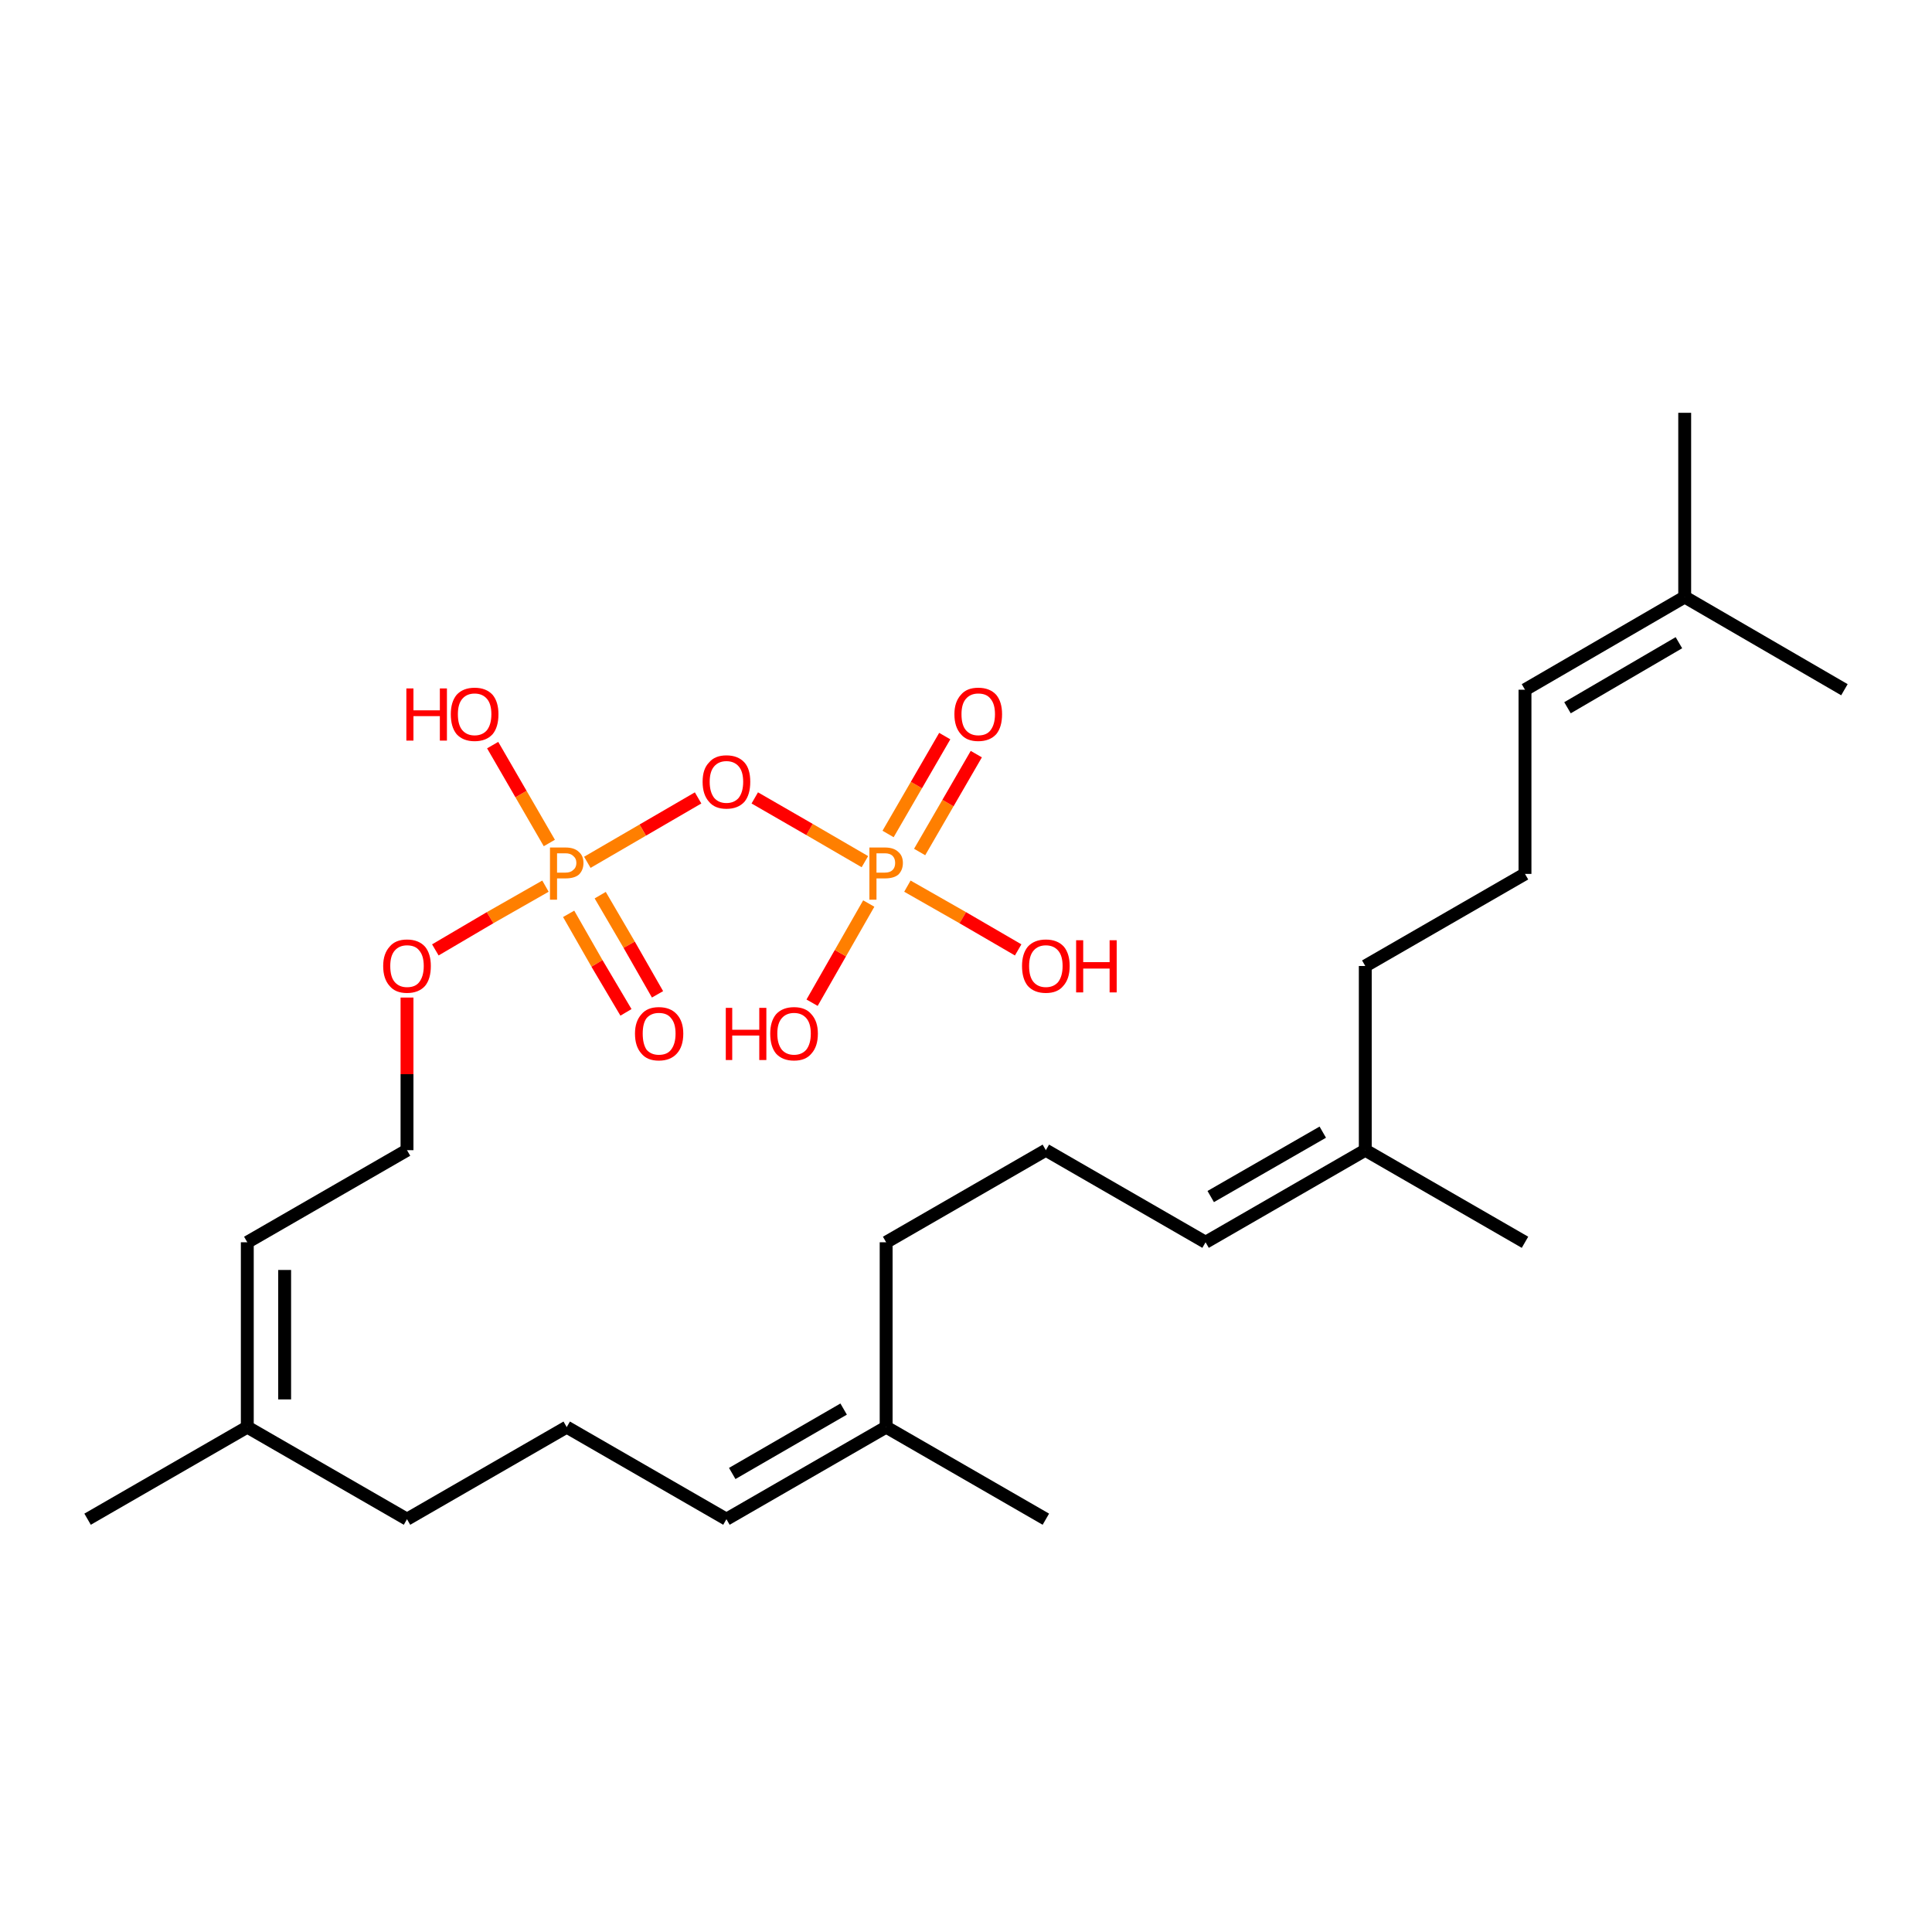 
<svg contentScriptType="text/ecmascript" zoomAndPan="magnify"
     xmlns:xlink="http://www.w3.org/1999/xlink" baseProfile="full"
     contentStyleType="text/css" version="1.1" width="300px"
     preserveAspectRatio="xMidYMid meet" xmlns:rdkit="http://www.rdkit.org/xml"
     viewBox="0 0 300 300" height="300px" xmlns="http://www.w3.org/2000/svg">
    <!-- END OF HEADER -->
    <rect x="0.0" width="300.0" y="0.0" height="300.0"
          style="opacity:1.0;fill:#FFFFFF;stroke:none">
    </rect>
    <path style="fill:none;fill-rule:evenodd;stroke:#FF0000;stroke-width:2.0px;stroke-linecap:butt;stroke-linejoin:miter;stroke-opacity:1"
          class="bond-0 atom-0 atom-1" d="M 126.1,155.7 L 130.5,148.0"/>
    <path style="fill:none;fill-rule:evenodd;stroke:#FF7F00;stroke-width:2.0px;stroke-linecap:butt;stroke-linejoin:miter;stroke-opacity:1"
          class="bond-0 atom-0 atom-1" d="M 130.5,148.0 L 134.9,140.3"/>
    <path style="fill:none;fill-rule:evenodd;stroke:#FF7F00;stroke-width:2.0px;stroke-linecap:butt;stroke-linejoin:miter;stroke-opacity:1"
          class="bond-1 atom-1 atom-2" d="M 142.8,132.3 L 147.2,124.7"/>
    <path style="fill:none;fill-rule:evenodd;stroke:#FF0000;stroke-width:2.0px;stroke-linecap:butt;stroke-linejoin:miter;stroke-opacity:1"
          class="bond-1 atom-1 atom-2" d="M 147.2,124.7 L 151.6,117.1"/>
    <path style="fill:none;fill-rule:evenodd;stroke:#FF7F00;stroke-width:2.0px;stroke-linecap:butt;stroke-linejoin:miter;stroke-opacity:1"
          class="bond-1 atom-1 atom-2" d="M 137.9,129.5 L 142.3,121.9"/>
    <path style="fill:none;fill-rule:evenodd;stroke:#FF0000;stroke-width:2.0px;stroke-linecap:butt;stroke-linejoin:miter;stroke-opacity:1"
          class="bond-1 atom-1 atom-2" d="M 142.3,121.9 L 146.7,114.3"/>
    <path style="fill:none;fill-rule:evenodd;stroke:#FF7F00;stroke-width:2.0px;stroke-linecap:butt;stroke-linejoin:miter;stroke-opacity:1"
          class="bond-2 atom-1 atom-3" d="M 140.9,137.6 L 149.5,142.5"/>
    <path style="fill:none;fill-rule:evenodd;stroke:#FF0000;stroke-width:2.0px;stroke-linecap:butt;stroke-linejoin:miter;stroke-opacity:1"
          class="bond-2 atom-1 atom-3" d="M 149.5,142.5 L 158.1,147.5"/>
    <path style="fill:none;fill-rule:evenodd;stroke:#FF7F00;stroke-width:2.0px;stroke-linecap:butt;stroke-linejoin:miter;stroke-opacity:1"
          class="bond-3 atom-1 atom-4" d="M 134.3,133.8 L 125.7,128.8"/>
    <path style="fill:none;fill-rule:evenodd;stroke:#FF0000;stroke-width:2.0px;stroke-linecap:butt;stroke-linejoin:miter;stroke-opacity:1"
          class="bond-3 atom-1 atom-4" d="M 125.7,128.8 L 117.2,123.9"/>
    <path style="fill:none;fill-rule:evenodd;stroke:#FF0000;stroke-width:2.0px;stroke-linecap:butt;stroke-linejoin:miter;stroke-opacity:1"
          class="bond-4 atom-4 atom-5" d="M 108.4,123.9 L 99.8,128.9"/>
    <path style="fill:none;fill-rule:evenodd;stroke:#FF7F00;stroke-width:2.0px;stroke-linecap:butt;stroke-linejoin:miter;stroke-opacity:1"
          class="bond-4 atom-4 atom-5" d="M 99.8,128.9 L 91.2,133.9"/>
    <path style="fill:none;fill-rule:evenodd;stroke:#FF7F00;stroke-width:2.0px;stroke-linecap:butt;stroke-linejoin:miter;stroke-opacity:1"
          class="bond-5 atom-5 atom-6" d="M 88.3,141.9 L 92.7,149.6"/>
    <path style="fill:none;fill-rule:evenodd;stroke:#FF0000;stroke-width:2.0px;stroke-linecap:butt;stroke-linejoin:miter;stroke-opacity:1"
          class="bond-5 atom-5 atom-6" d="M 92.7,149.6 L 97.2,157.2"/>
    <path style="fill:none;fill-rule:evenodd;stroke:#FF7F00;stroke-width:2.0px;stroke-linecap:butt;stroke-linejoin:miter;stroke-opacity:1"
          class="bond-5 atom-5 atom-6" d="M 93.2,139.0 L 97.7,146.7"/>
    <path style="fill:none;fill-rule:evenodd;stroke:#FF0000;stroke-width:2.0px;stroke-linecap:butt;stroke-linejoin:miter;stroke-opacity:1"
          class="bond-5 atom-5 atom-6" d="M 97.7,146.7 L 102.1,154.4"/>
    <path style="fill:none;fill-rule:evenodd;stroke:#FF7F00;stroke-width:2.0px;stroke-linecap:butt;stroke-linejoin:miter;stroke-opacity:1"
          class="bond-6 atom-5 atom-7" d="M 85.3,130.9 L 80.9,123.3"/>
    <path style="fill:none;fill-rule:evenodd;stroke:#FF0000;stroke-width:2.0px;stroke-linecap:butt;stroke-linejoin:miter;stroke-opacity:1"
          class="bond-6 atom-5 atom-7" d="M 80.9,123.3 L 76.5,115.7"/>
    <path style="fill:none;fill-rule:evenodd;stroke:#FF7F00;stroke-width:2.0px;stroke-linecap:butt;stroke-linejoin:miter;stroke-opacity:1"
          class="bond-7 atom-5 atom-8" d="M 84.7,137.6 L 76.1,142.5"/>
    <path style="fill:none;fill-rule:evenodd;stroke:#FF0000;stroke-width:2.0px;stroke-linecap:butt;stroke-linejoin:miter;stroke-opacity:1"
          class="bond-7 atom-5 atom-8" d="M 76.1,142.5 L 67.6,147.5"/>
    <path style="fill:none;fill-rule:evenodd;stroke:#FF0000;stroke-width:2.0px;stroke-linecap:butt;stroke-linejoin:miter;stroke-opacity:1"
          class="bond-8 atom-8 atom-9" d="M 63.2,154.9 L 63.2,166.8"/>
    <path style="fill:none;fill-rule:evenodd;stroke:#000000;stroke-width:2.0px;stroke-linecap:butt;stroke-linejoin:miter;stroke-opacity:1"
          class="bond-8 atom-8 atom-9" d="M 63.2,166.8 L 63.2,178.6"/>
    <path style="fill:none;fill-rule:evenodd;stroke:#000000;stroke-width:2.0px;stroke-linecap:butt;stroke-linejoin:miter;stroke-opacity:1"
          class="bond-9 atom-9 atom-10" d="M 63.2,178.6 L 38.4,192.9"/>
    <path style="fill:none;fill-rule:evenodd;stroke:#000000;stroke-width:2.0px;stroke-linecap:butt;stroke-linejoin:miter;stroke-opacity:1"
          class="bond-10 atom-10 atom-11" d="M 38.4,192.9 L 38.4,221.6"/>
    <path style="fill:none;fill-rule:evenodd;stroke:#000000;stroke-width:2.0px;stroke-linecap:butt;stroke-linejoin:miter;stroke-opacity:1"
          class="bond-10 atom-10 atom-11" d="M 44.2,197.2 L 44.2,217.3"/>
    <path style="fill:none;fill-rule:evenodd;stroke:#000000;stroke-width:2.0px;stroke-linecap:butt;stroke-linejoin:miter;stroke-opacity:1"
          class="bond-11 atom-11 atom-12" d="M 38.4,221.6 L 13.6,235.9"/>
    <path style="fill:none;fill-rule:evenodd;stroke:#000000;stroke-width:2.0px;stroke-linecap:butt;stroke-linejoin:miter;stroke-opacity:1"
          class="bond-12 atom-11 atom-13" d="M 38.4,221.6 L 63.2,235.9"/>
    <path style="fill:none;fill-rule:evenodd;stroke:#000000;stroke-width:2.0px;stroke-linecap:butt;stroke-linejoin:miter;stroke-opacity:1"
          class="bond-13 atom-13 atom-14" d="M 63.2,235.9 L 88.0,221.6"/>
    <path style="fill:none;fill-rule:evenodd;stroke:#000000;stroke-width:2.0px;stroke-linecap:butt;stroke-linejoin:miter;stroke-opacity:1"
          class="bond-14 atom-14 atom-15" d="M 88.0,221.6 L 112.8,235.9"/>
    <path style="fill:none;fill-rule:evenodd;stroke:#000000;stroke-width:2.0px;stroke-linecap:butt;stroke-linejoin:miter;stroke-opacity:1"
          class="bond-15 atom-15 atom-16" d="M 112.8,235.9 L 137.6,221.6"/>
    <path style="fill:none;fill-rule:evenodd;stroke:#000000;stroke-width:2.0px;stroke-linecap:butt;stroke-linejoin:miter;stroke-opacity:1"
          class="bond-15 atom-15 atom-16" d="M 113.7,228.8 L 131.0,218.8"/>
    <path style="fill:none;fill-rule:evenodd;stroke:#000000;stroke-width:2.0px;stroke-linecap:butt;stroke-linejoin:miter;stroke-opacity:1"
          class="bond-16 atom-16 atom-17" d="M 137.6,221.6 L 162.4,235.9"/>
    <path style="fill:none;fill-rule:evenodd;stroke:#000000;stroke-width:2.0px;stroke-linecap:butt;stroke-linejoin:miter;stroke-opacity:1"
          class="bond-17 atom-16 atom-18" d="M 137.6,221.6 L 137.6,192.9"/>
    <path style="fill:none;fill-rule:evenodd;stroke:#000000;stroke-width:2.0px;stroke-linecap:butt;stroke-linejoin:miter;stroke-opacity:1"
          class="bond-18 atom-18 atom-19" d="M 137.6,192.9 L 162.4,178.6"/>
    <path style="fill:none;fill-rule:evenodd;stroke:#000000;stroke-width:2.0px;stroke-linecap:butt;stroke-linejoin:miter;stroke-opacity:1"
          class="bond-19 atom-19 atom-20" d="M 162.4,178.6 L 187.2,192.9"/>
    <path style="fill:none;fill-rule:evenodd;stroke:#000000;stroke-width:2.0px;stroke-linecap:butt;stroke-linejoin:miter;stroke-opacity:1"
          class="bond-20 atom-20 atom-21" d="M 187.2,192.9 L 212.0,178.6"/>
    <path style="fill:none;fill-rule:evenodd;stroke:#000000;stroke-width:2.0px;stroke-linecap:butt;stroke-linejoin:miter;stroke-opacity:1"
          class="bond-20 atom-20 atom-21" d="M 188.0,185.8 L 205.4,175.8"/>
    <path style="fill:none;fill-rule:evenodd;stroke:#000000;stroke-width:2.0px;stroke-linecap:butt;stroke-linejoin:miter;stroke-opacity:1"
          class="bond-21 atom-21 atom-22" d="M 212.0,178.6 L 236.8,192.9"/>
    <path style="fill:none;fill-rule:evenodd;stroke:#000000;stroke-width:2.0px;stroke-linecap:butt;stroke-linejoin:miter;stroke-opacity:1"
          class="bond-22 atom-21 atom-23" d="M 212.0,178.6 L 212.0,150.0"/>
    <path style="fill:none;fill-rule:evenodd;stroke:#000000;stroke-width:2.0px;stroke-linecap:butt;stroke-linejoin:miter;stroke-opacity:1"
          class="bond-23 atom-23 atom-24" d="M 212.0,150.0 L 236.8,135.7"/>
    <path style="fill:none;fill-rule:evenodd;stroke:#000000;stroke-width:2.0px;stroke-linecap:butt;stroke-linejoin:miter;stroke-opacity:1"
          class="bond-24 atom-24 atom-25" d="M 236.8,135.7 L 236.8,107.1"/>
    <path style="fill:none;fill-rule:evenodd;stroke:#000000;stroke-width:2.0px;stroke-linecap:butt;stroke-linejoin:miter;stroke-opacity:1"
          class="bond-25 atom-25 atom-26" d="M 236.8,107.1 L 261.6,92.7"/>
    <path style="fill:none;fill-rule:evenodd;stroke:#000000;stroke-width:2.0px;stroke-linecap:butt;stroke-linejoin:miter;stroke-opacity:1"
          class="bond-25 atom-25 atom-26" d="M 243.4,109.9 L 260.7,99.8"/>
    <path style="fill:none;fill-rule:evenodd;stroke:#000000;stroke-width:2.0px;stroke-linecap:butt;stroke-linejoin:miter;stroke-opacity:1"
          class="bond-26 atom-26 atom-27" d="M 261.6,92.7 L 261.6,64.1"/>
    <path style="fill:none;fill-rule:evenodd;stroke:#000000;stroke-width:2.0px;stroke-linecap:butt;stroke-linejoin:miter;stroke-opacity:1"
          class="bond-27 atom-26 atom-28" d="M 261.6,92.7 L 286.4,107.1"/>
    <path fill="#FF0000" class="atom-0"
          d="M 112.7 156.5 L 113.7 156.5 L 113.7 159.9 L 117.9 159.9 L 117.9 156.5 L 119.0 156.5 L 119.0 164.6 L 117.9 164.6 L 117.9 160.8 L 113.7 160.8 L 113.7 164.6 L 112.7 164.6 L 112.7 156.5 "/>
    <path fill="#FF0000" class="atom-0"
          d="M 119.6 160.5 Q 119.6 158.6, 120.5 157.5 Q 121.5 156.4, 123.3 156.4 Q 125.1 156.4, 126.0 157.5 Q 127.0 158.6, 127.0 160.5 Q 127.0 162.5, 126.0 163.6 Q 125.1 164.7, 123.3 164.7 Q 121.5 164.7, 120.5 163.6 Q 119.6 162.5, 119.6 160.5 M 123.3 163.8 Q 124.5 163.8, 125.2 163.0 Q 125.9 162.1, 125.9 160.5 Q 125.9 158.9, 125.2 158.1 Q 124.5 157.3, 123.3 157.3 Q 122.1 157.3, 121.4 158.1 Q 120.7 158.9, 120.7 160.5 Q 120.7 162.1, 121.4 163.0 Q 122.1 163.8, 123.3 163.8 "/>
    <path fill="#FF7F00" class="atom-1"
          d="M 137.4 131.6 Q 138.8 131.6, 139.5 132.3 Q 140.2 132.9, 140.2 134.0 Q 140.2 135.1, 139.5 135.8 Q 138.8 136.4, 137.4 136.4 L 136.1 136.4 L 136.1 139.7 L 135.0 139.7 L 135.0 131.6 L 137.4 131.6 M 137.4 135.5 Q 138.2 135.5, 138.6 135.1 Q 139.0 134.7, 139.0 134.0 Q 139.0 133.3, 138.6 132.9 Q 138.2 132.5, 137.4 132.5 L 136.1 132.5 L 136.1 135.5 L 137.4 135.5 "/>
    <path fill="#FF0000" class="atom-2"
          d="M 148.2 110.9 Q 148.2 109.0, 149.2 107.9 Q 150.1 106.8, 151.9 106.8 Q 153.7 106.8, 154.7 107.9 Q 155.6 109.0, 155.6 110.9 Q 155.6 112.9, 154.7 114.0 Q 153.7 115.1, 151.9 115.1 Q 150.1 115.1, 149.2 114.0 Q 148.2 112.9, 148.2 110.9 M 151.9 114.2 Q 153.2 114.2, 153.8 113.4 Q 154.5 112.5, 154.5 110.9 Q 154.5 109.3, 153.8 108.5 Q 153.2 107.7, 151.9 107.7 Q 150.7 107.7, 150.0 108.5 Q 149.3 109.3, 149.3 110.9 Q 149.3 112.6, 150.0 113.4 Q 150.7 114.2, 151.9 114.2 "/>
    <path fill="#FF0000" class="atom-3"
          d="M 158.7 150.0 Q 158.7 148.1, 159.6 147.0 Q 160.6 145.9, 162.4 145.9 Q 164.2 145.9, 165.2 147.0 Q 166.1 148.1, 166.1 150.0 Q 166.1 152.0, 165.1 153.1 Q 164.2 154.2, 162.4 154.2 Q 160.6 154.2, 159.6 153.1 Q 158.7 152.0, 158.7 150.0 M 162.4 153.3 Q 163.6 153.3, 164.3 152.5 Q 165.0 151.6, 165.0 150.0 Q 165.0 148.4, 164.3 147.6 Q 163.6 146.8, 162.4 146.8 Q 161.2 146.8, 160.5 147.6 Q 159.8 148.4, 159.8 150.0 Q 159.8 151.7, 160.5 152.5 Q 161.2 153.3, 162.4 153.3 "/>
    <path fill="#FF0000" class="atom-3"
          d="M 167.1 146.0 L 168.2 146.0 L 168.2 149.4 L 172.3 149.4 L 172.3 146.0 L 173.4 146.0 L 173.4 154.1 L 172.3 154.1 L 172.3 150.4 L 168.2 150.4 L 168.2 154.1 L 167.1 154.1 L 167.1 146.0 "/>
    <path fill="#FF0000" class="atom-4"
          d="M 109.1 121.4 Q 109.1 119.4, 110.1 118.4 Q 111.0 117.3, 112.8 117.3 Q 114.6 117.3, 115.6 118.4 Q 116.5 119.4, 116.5 121.4 Q 116.5 123.4, 115.6 124.5 Q 114.6 125.6, 112.8 125.6 Q 111.0 125.6, 110.1 124.5 Q 109.1 123.4, 109.1 121.4 M 112.8 124.7 Q 114.0 124.7, 114.7 123.9 Q 115.4 123.0, 115.4 121.4 Q 115.4 119.8, 114.7 119.0 Q 114.0 118.2, 112.8 118.2 Q 111.6 118.2, 110.9 119.0 Q 110.2 119.8, 110.2 121.4 Q 110.2 123.0, 110.9 123.9 Q 111.6 124.7, 112.8 124.7 "/>
    <path fill="#FF7F00" class="atom-5"
          d="M 87.8 131.6 Q 89.2 131.6, 89.9 132.3 Q 90.6 132.9, 90.6 134.0 Q 90.6 135.1, 89.9 135.8 Q 89.2 136.4, 87.8 136.4 L 86.5 136.4 L 86.5 139.7 L 85.4 139.7 L 85.4 131.6 L 87.8 131.6 M 87.8 135.5 Q 88.6 135.5, 89.0 135.1 Q 89.5 134.7, 89.5 134.0 Q 89.5 133.3, 89.0 132.9 Q 88.6 132.5, 87.8 132.5 L 86.5 132.5 L 86.5 135.5 L 87.8 135.5 "/>
    <path fill="#FF0000" class="atom-6"
          d="M 98.6 160.5 Q 98.6 158.6, 99.6 157.5 Q 100.5 156.4, 102.3 156.4 Q 104.1 156.4, 105.1 157.5 Q 106.1 158.6, 106.1 160.5 Q 106.1 162.5, 105.1 163.6 Q 104.1 164.7, 102.3 164.7 Q 100.5 164.7, 99.6 163.6 Q 98.6 162.5, 98.6 160.5 M 102.3 163.8 Q 103.6 163.8, 104.2 163.0 Q 104.9 162.1, 104.9 160.5 Q 104.9 158.9, 104.2 158.1 Q 103.6 157.3, 102.3 157.3 Q 101.1 157.3, 100.4 158.1 Q 99.8 158.9, 99.8 160.5 Q 99.8 162.1, 100.4 163.0 Q 101.1 163.8, 102.3 163.8 "/>
    <path fill="#FF0000" class="atom-7"
          d="M 63.1 106.9 L 64.2 106.9 L 64.2 110.3 L 68.3 110.3 L 68.3 106.9 L 69.4 106.9 L 69.4 115.0 L 68.3 115.0 L 68.3 111.2 L 64.2 111.2 L 64.2 115.0 L 63.1 115.0 L 63.1 106.9 "/>
    <path fill="#FF0000" class="atom-7"
          d="M 70.0 110.9 Q 70.0 109.0, 70.9 107.9 Q 71.9 106.8, 73.7 106.8 Q 75.5 106.8, 76.5 107.9 Q 77.4 109.0, 77.4 110.9 Q 77.4 112.9, 76.5 114.0 Q 75.5 115.1, 73.7 115.1 Q 71.9 115.1, 70.9 114.0 Q 70.0 112.9, 70.0 110.9 M 73.7 114.2 Q 74.9 114.2, 75.6 113.4 Q 76.3 112.5, 76.3 110.9 Q 76.3 109.3, 75.6 108.5 Q 74.9 107.7, 73.7 107.7 Q 72.5 107.7, 71.8 108.5 Q 71.1 109.3, 71.1 110.9 Q 71.1 112.6, 71.8 113.4 Q 72.5 114.2, 73.7 114.2 "/>
    <path fill="#FF0000" class="atom-8"
          d="M 59.5 150.0 Q 59.5 148.1, 60.5 147.0 Q 61.4 145.9, 63.2 145.9 Q 65.0 145.9, 66.0 147.0 Q 66.9 148.1, 66.9 150.0 Q 66.9 152.0, 66.0 153.1 Q 65.0 154.2, 63.2 154.2 Q 61.4 154.2, 60.5 153.1 Q 59.5 152.0, 59.5 150.0 M 63.2 153.3 Q 64.5 153.3, 65.1 152.5 Q 65.8 151.6, 65.8 150.0 Q 65.8 148.4, 65.1 147.6 Q 64.5 146.8, 63.2 146.8 Q 62.0 146.8, 61.3 147.6 Q 60.6 148.4, 60.6 150.0 Q 60.6 151.7, 61.3 152.5 Q 62.0 153.3, 63.2 153.3 "/>
</svg>